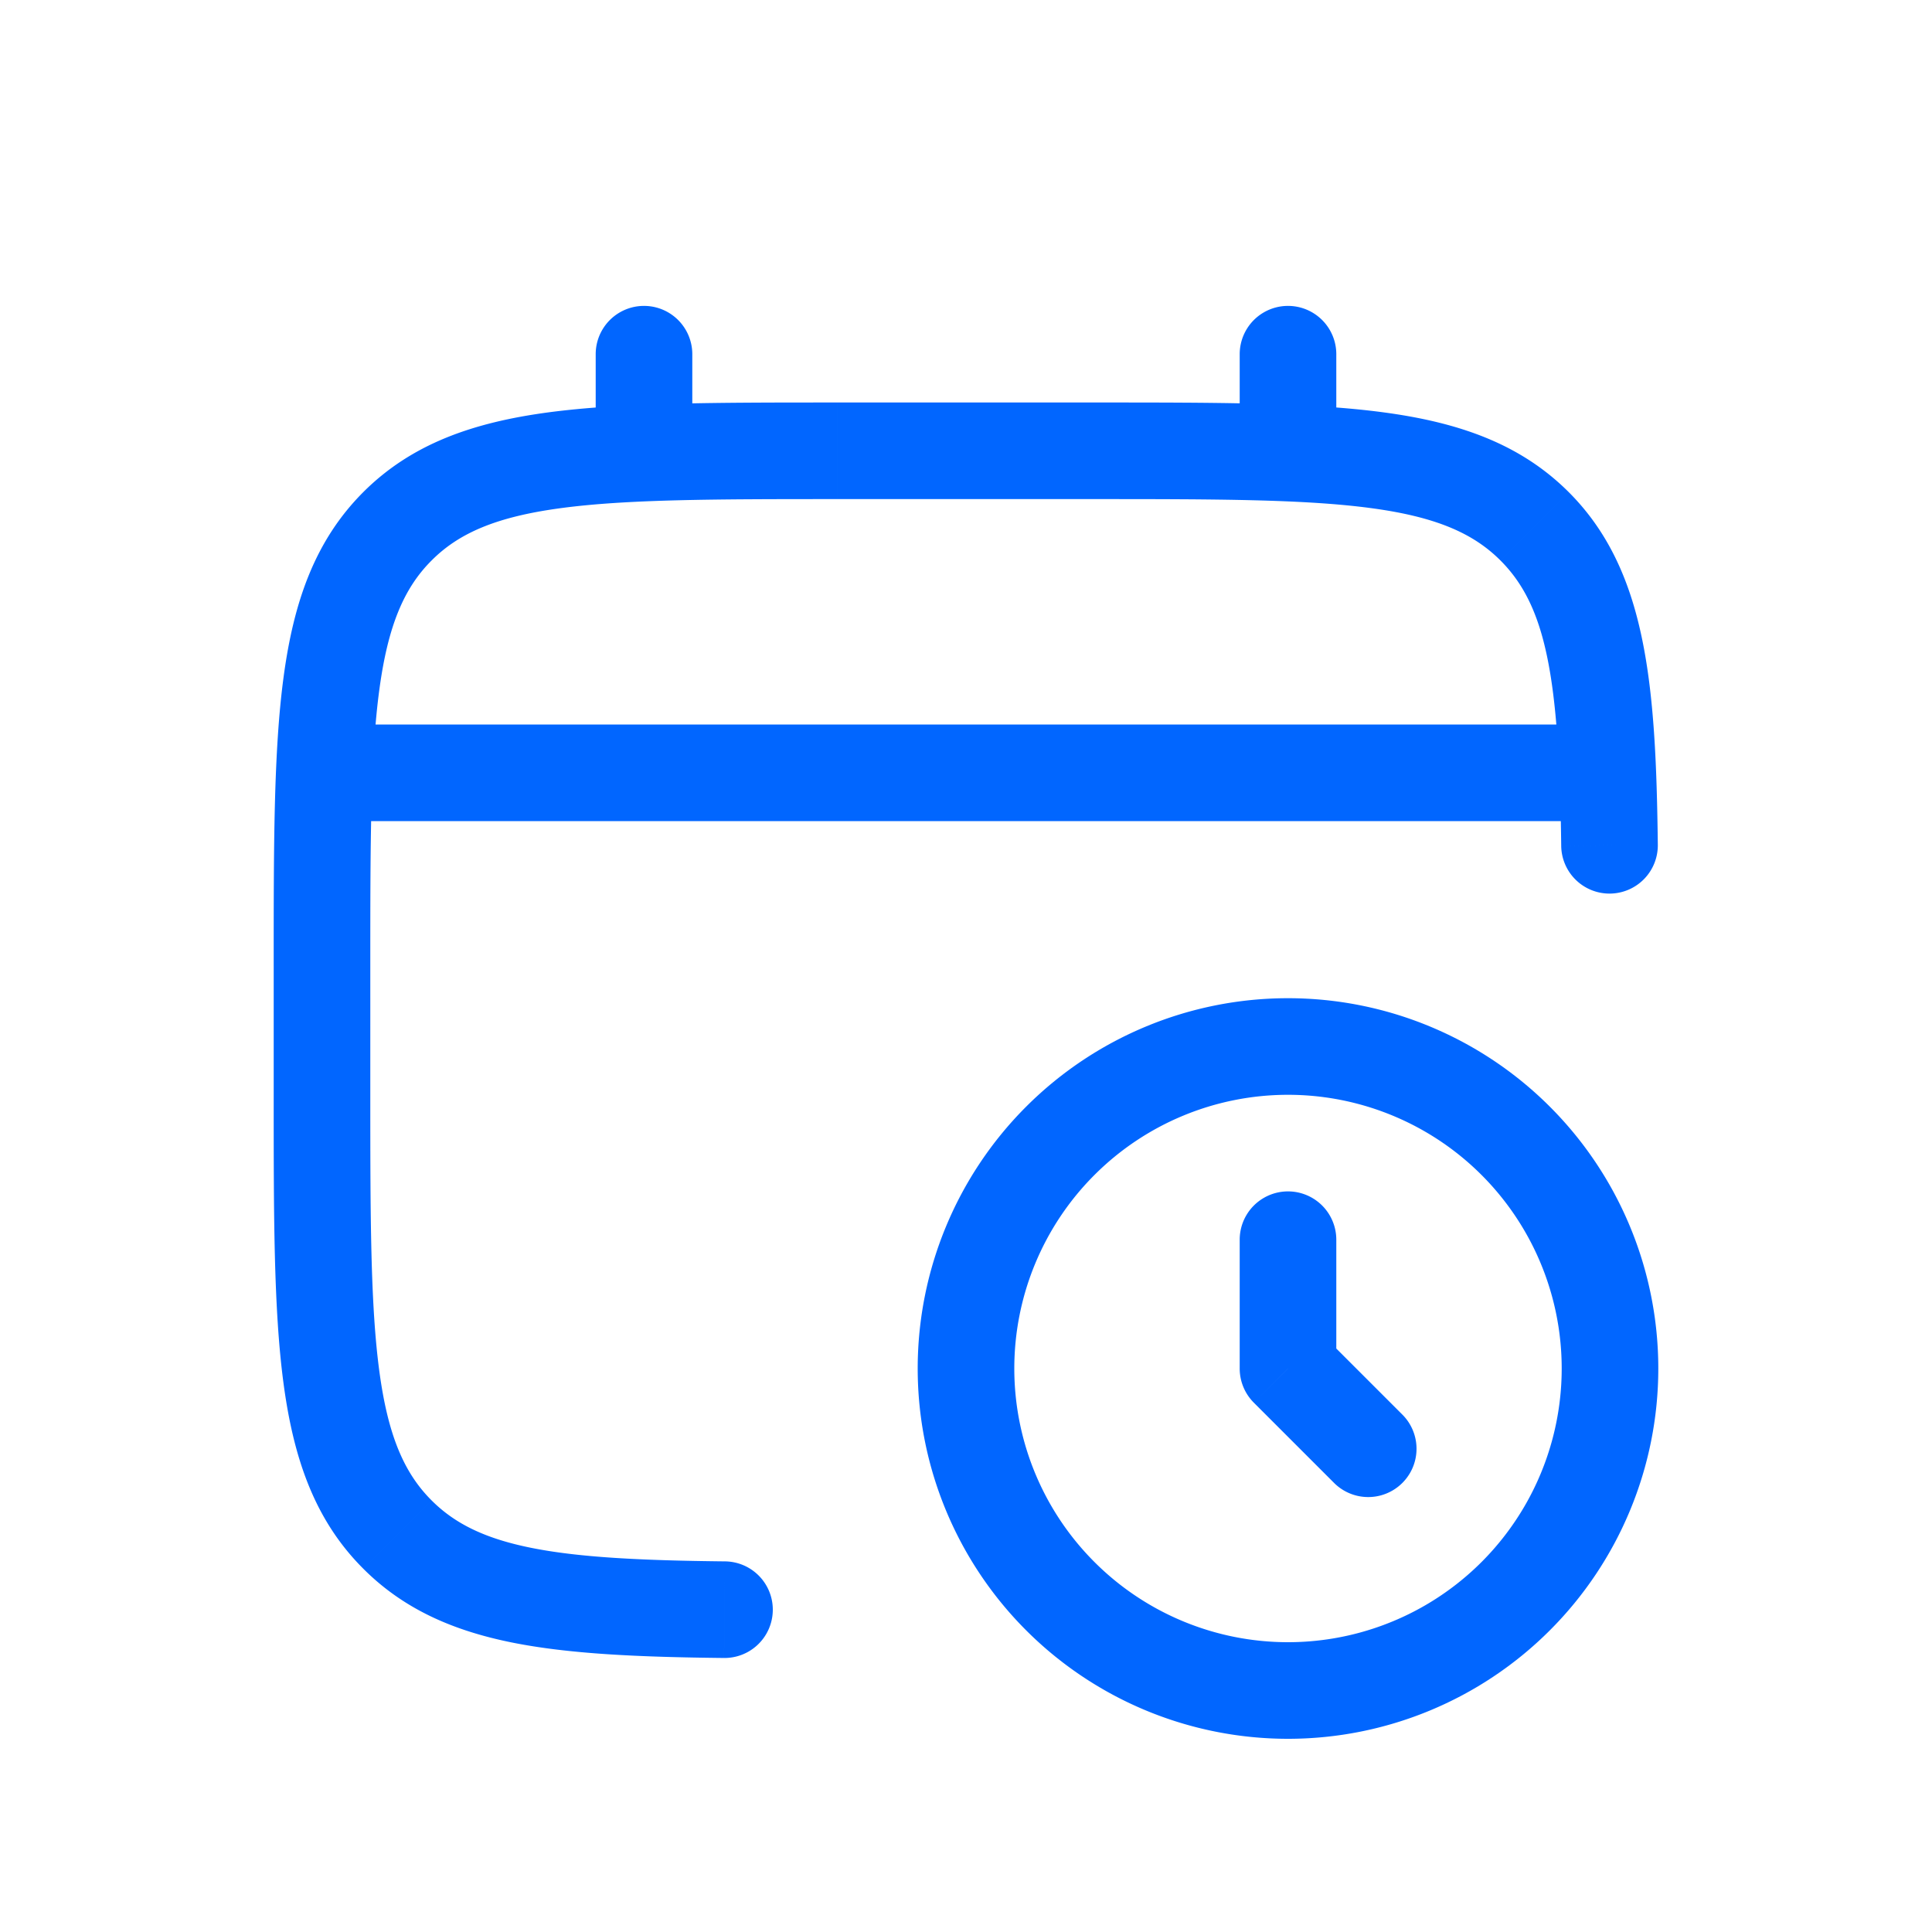 <svg xmlns="http://www.w3.org/2000/svg" width="24" height="24" fill="none"><path fill="#0166FF" d="m4.937 19.063.425-.424zM19.063 6.538l.424-.425zm.331 3.97a.6.6 0 0 0 1.2-.015zm-10.4 10.088a.6.6 0 1 0 .012-1.2zM7.4 5.6a.6.6 0 0 0 1.2 0zm1.2-1.2a.6.6 0 0 0-1.2 0zm6.8 1.2a.6.6 0 1 0 1.2 0zm1.2-1.2a.6.6 0 1 0-1.2 0zM4.4 9a.6.6 0 0 0 0 1.2zm15.2 1.2a.6.6 0 1 0 0-1.2zM16 17h-.6a.6.6 0 0 0 .176.425zm.6-1.6a.6.6 0 1 0-1.2 0zm-.024 3.025a.6.6 0 0 0 .848-.849zM10.4 6.2h3.2V5h-3.2zm-5.8 7.4V12H3.4v1.6zm-1.2 0c0 1.492-.001 2.67.123 3.592.126.938.391 1.697.99 2.295l.849-.848c-.34-.339-.542-.802-.65-1.607-.11-.822-.112-1.906-.112-3.432zm10.2-7.4c1.526 0 2.61.002 3.431.112.805.108 1.269.311 1.608.65l.848-.849c-.599-.598-1.358-.864-2.296-.99-.92-.124-2.1-.123-3.591-.123zM10.4 5c-1.492 0-2.67 0-3.591.123-.938.126-1.697.392-2.296.99l.849.849c.338-.339.802-.542 1.607-.65.822-.11 1.906-.112 3.431-.112zm-5.8 7c0-1.525.001-2.609.112-3.43.108-.806.311-1.27.65-1.608l-.849-.849c-.599.6-.864 1.358-.99 2.296-.124.92-.123 2.1-.123 3.591zm15.994-1.507c-.024-1.998-.14-3.413-1.107-4.38l-.848.849c.567.567.73 1.452.755 3.546zM9.006 19.396c-1.055-.011-1.824-.05-2.416-.17-.577-.117-.945-.304-1.228-.587l-.849.848c.496.497 1.105.766 1.838.915.716.145 1.589.183 2.643.194zM8.6 5.6V4.4H7.4v1.2zm8 0V4.4h-1.2v1.2zM4.4 10.2h15.2V9H4.4zm15 6.8a3.4 3.4 0 0 1-3.4 3.4v1.2a4.6 4.6 0 0 0 4.6-4.6zM16 20.4a3.4 3.4 0 0 1-3.4-3.4h-1.2a4.6 4.6 0 0 0 4.6 4.6zM12.6 17a3.4 3.4 0 0 1 3.4-3.4v-1.2a4.6 4.6 0 0 0-4.6 4.6zm3.4-3.4a3.4 3.4 0 0 1 3.4 3.4h1.2a4.6 4.6 0 0 0-4.6-4.6zm.6 3.4v-1.6h-1.2V17zm-1.024.425 1 1 .848-.849-1-1z"/></svg>